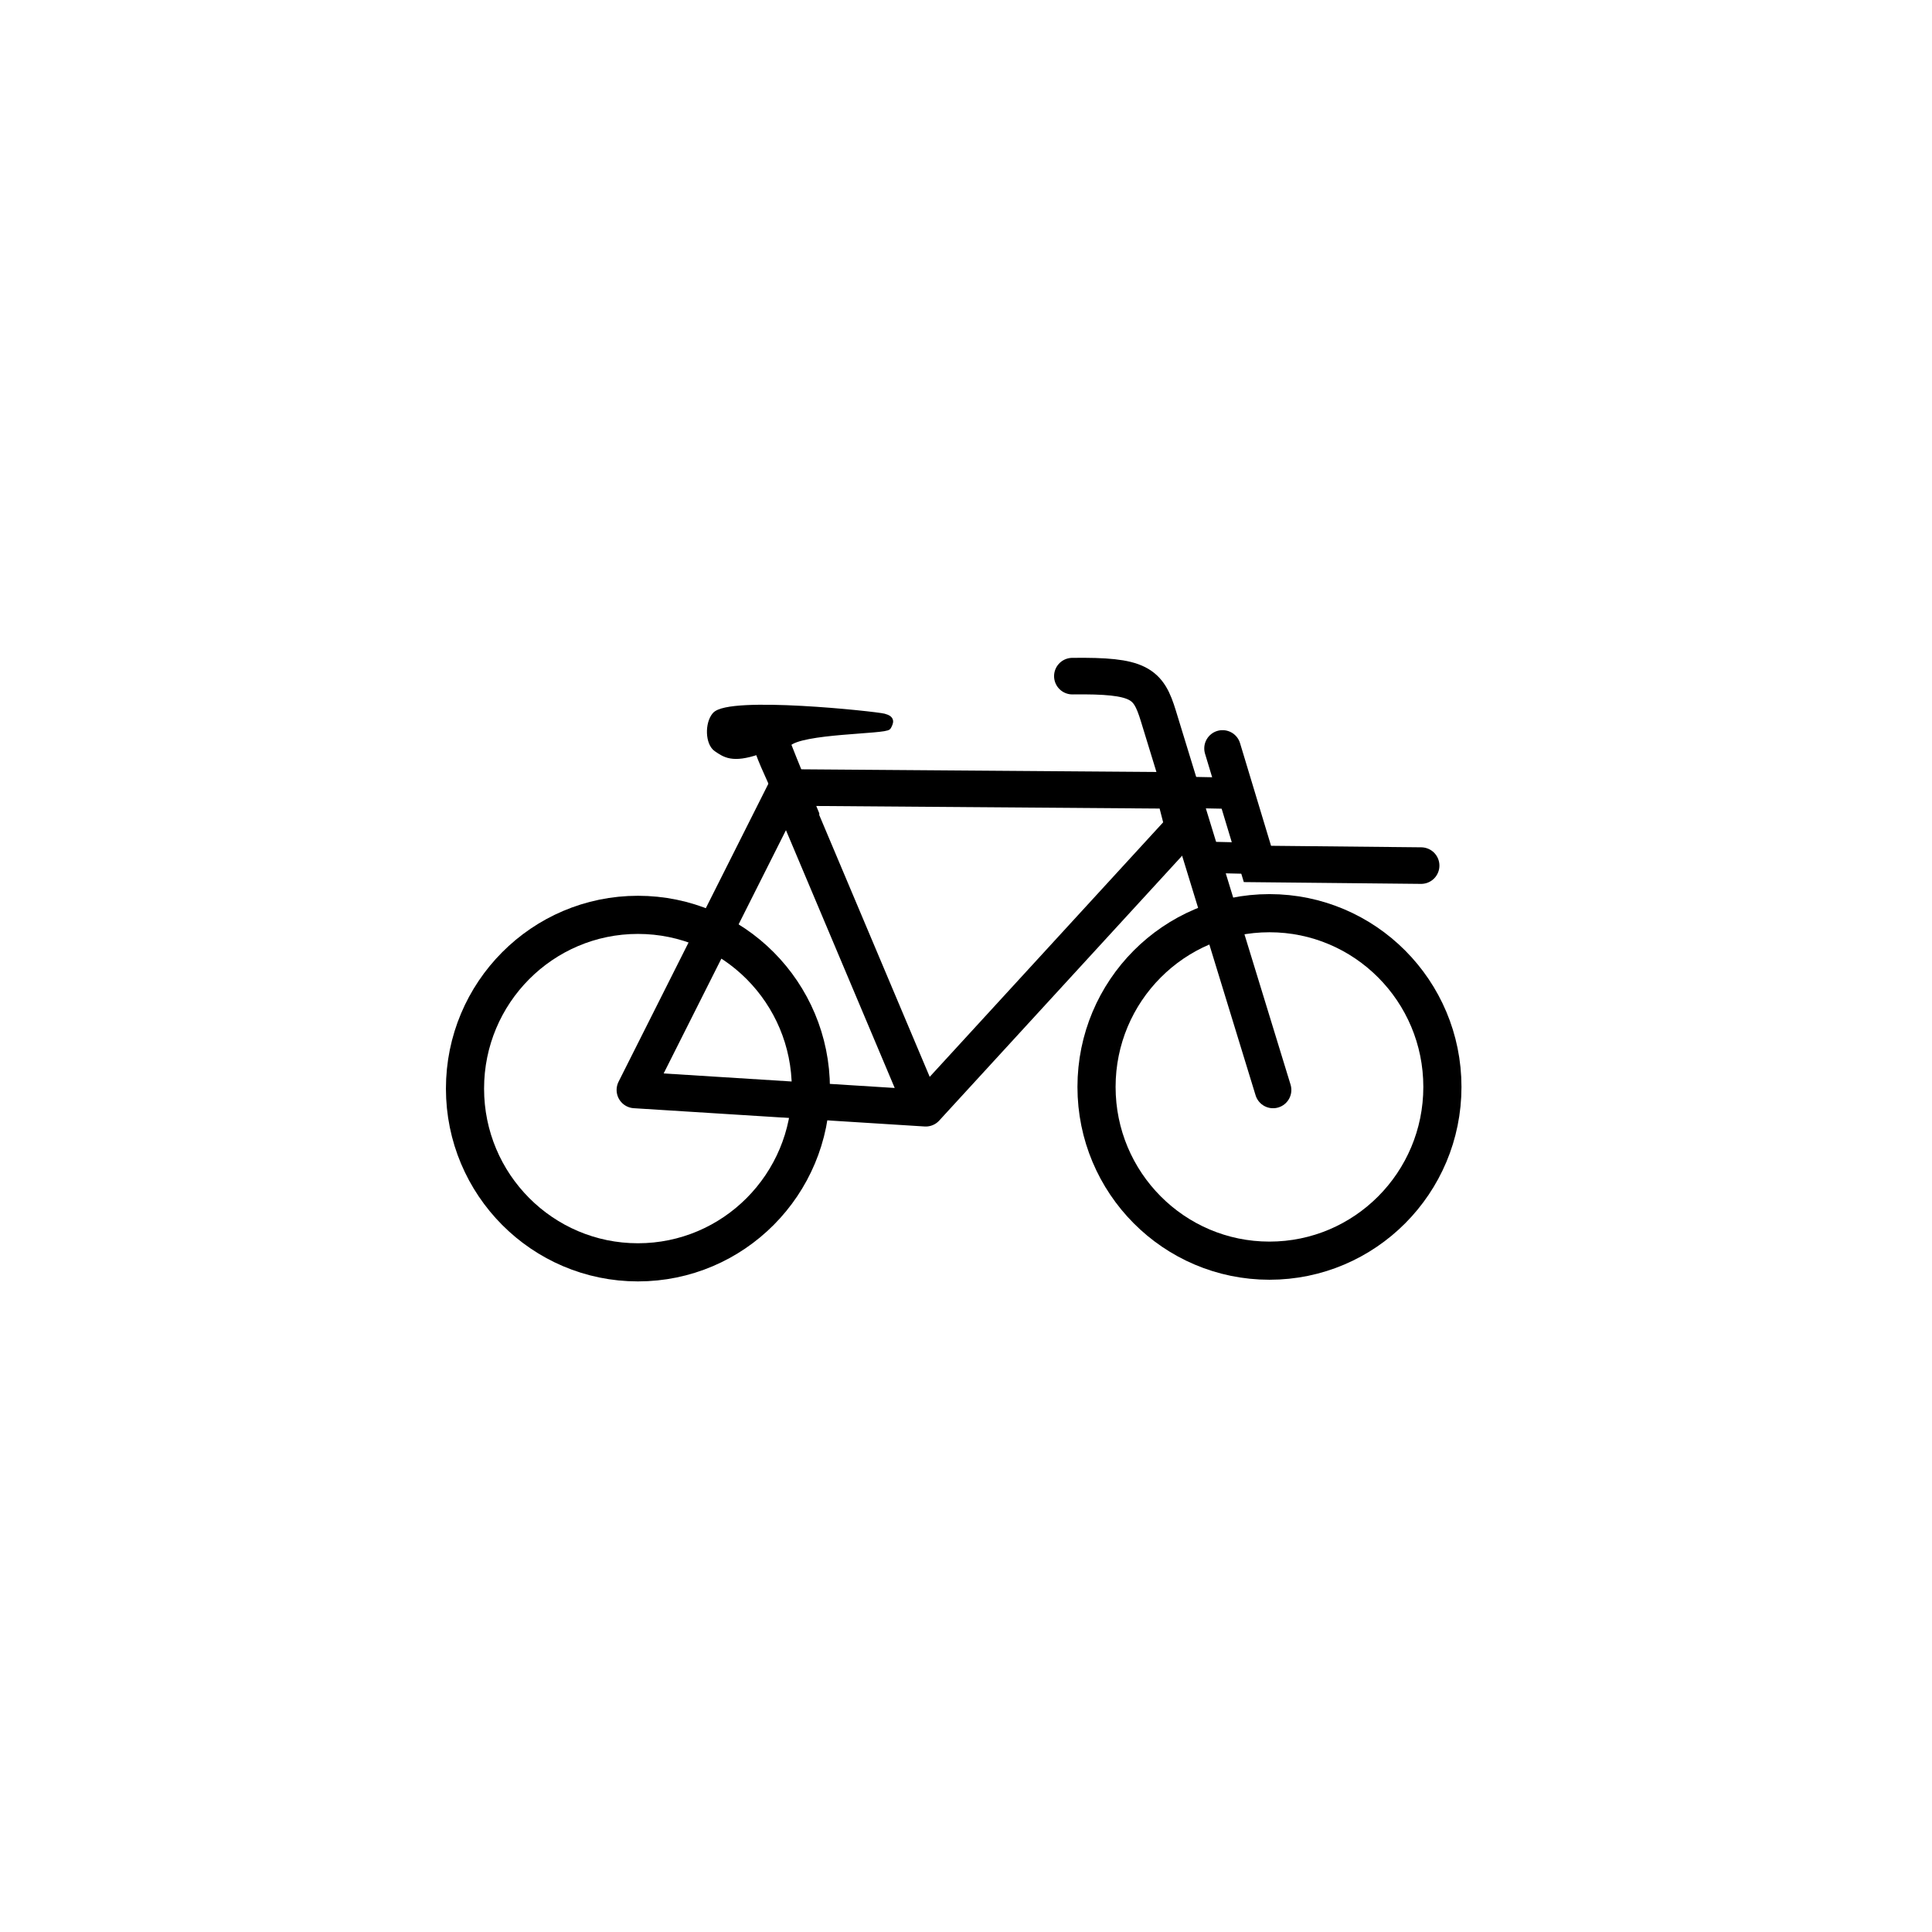 <?xml version="1.0" encoding="UTF-8" standalone="no"?>
<svg
   xmlns:dc="http://purl.org/dc/elements/1.1/"
   xmlns:cc="http://creativecommons.org/ns#"
   xmlns:rdf="http://www.w3.org/1999/02/22-rdf-syntax-ns#"
   xmlns:svg="http://www.w3.org/2000/svg"
   xmlns="http://www.w3.org/2000/svg"
   xmlns:sodipodi="http://sodipodi.sourceforge.net/DTD/sodipodi-0.dtd"
   xmlns:inkscape="http://www.inkscape.org/namespaces/inkscape"
   viewBox="0 0 160 160"
   xml:space="preserve"
   version="1.1"
   x="0px"
   y="0px"
   id="svg2"
   inkscape:version="0.91 r13725"
   sodipodi:docname="noun_1149947_cc (1).svg"
   width="160"
   height="160"><defs
     id="defs32" /><sodipodi:namedview
     pagecolor="#ffffff"
     bordercolor="#666666"
     borderopacity="1"
     objecttolerance="10"
     gridtolerance="10"
     guidetolerance="10"
     inkscape:pageopacity="0"
     inkscape:pageshadow="2"
     inkscape:window-width="650"
     inkscape:window-height="480"
     id="namedview30"
     showgrid="false"
     inkscape:zoom="1.4160001"
     inkscape:cx="19.290458"
     inkscape:cy="83.333328"
     inkscape:window-x="0"
     inkscape:window-y="1"
     inkscape:window-maximized="0"
     inkscape:current-layer="svg2" /><g
     transform="matrix(1.333,0,0,-1.333,13.333,143.842)"
     id="g4"><g
       transform="matrix(0.413,0,0,-0.413,670.121,221.92)"
       id="g6"><path
         d="m -1462.882,388.643 5.25,17.375 24.625,0.25"
         style="fill:none;stroke:#000000;stroke-width:5.5;stroke-linecap:round;stroke-linejoin:miter;stroke-miterlimit:4;stroke-dasharray:none;stroke-opacity:1"
         stroke-miterlimit="4"
         id="path8"
         inkscape:connector-curvature="0" /><path
         d="m -1467.531,395.268 6.399,0.125"
         style="fill:none;stroke:#000000;stroke-width:4.7;stroke-linecap:round;stroke-linejoin:miter;stroke-miterlimit:4;stroke-dasharray:none;stroke-opacity:1"
         stroke-miterlimit="4"
         id="path10"
         inkscape:connector-curvature="0" /><path
         style="fill:none;stroke:#000000;stroke-width:4.7;stroke-linecap:round;stroke-linejoin:miter;stroke-miterlimit:4;stroke-dasharray:none;stroke-opacity:1"
         d="m -1465.155,405.018 5.399,0.125"
         stroke-miterlimit="4"
         id="path12"
         inkscape:connector-curvature="0" /><g
         transform="translate(1308.177,0.185)"
         id="g14"><ellipse
           ry="26.136"
           rx="26.015"
           cy="439.378"
           cx="-2764"
           style="fill:none;stroke:#000000;stroke-width:5.738;stroke-linecap:butt;stroke-linejoin:round;stroke-miterlimit:4;stroke-dasharray:none;stroke-dashoffset:0;stroke-opacity:1"
           stroke-miterlimit="4"
           id="ellipse16" /><ellipse
           ry="26.136"
           rx="26.015"
           cy="439.628"
           cx="-2859"
           style="fill:none;stroke:#000000;stroke-width:5.738;stroke-linecap:butt;stroke-linejoin:round;stroke-miterlimit:4;stroke-dasharray:none;stroke-dashoffset:0;stroke-opacity:1"
           stroke-miterlimit="4"
           id="ellipse18" /><path
           style="fill:none;stroke:#000000;stroke-width:5.5;stroke-linecap:round;stroke-linejoin:miter;stroke-miterlimit:4;stroke-dasharray:none;stroke-opacity:1"
           d="m -2763.458,439.833 c 0,0 -15.734,-51.299 -17.25,-56.25 -1.516,-4.951 -2.818,-6.125 -12.943,-6"
           stroke-miterlimit="4"
           id="path20"
           inkscape:connector-curvature="0" /><path
           style="fill:none;stroke:#000000;stroke-width:5.5;stroke-linecap:round;stroke-linejoin:round;stroke-miterlimit:4;stroke-dasharray:none;stroke-opacity:1"
           d="m -2816.208,442.333 -20.25,-48 58.073,0.436 1.427,5.564 -38.75,42.25 -43.75,-2.75 22.75,-45.25"
           stroke-miterlimit="4"
           id="path22"
           inkscape:connector-curvature="0" /><path
           style="fill:#000000;fill-opacity:1;stroke:#000000;stroke-width:0.883;stroke-linecap:round;stroke-linejoin:round;stroke-miterlimit:4;stroke-dasharray:none;stroke-opacity:1"
           d="m -2840.932,388.925 c -3.868,1.316 -4.998,0.434 -6.248,-0.408 -1.25,-0.842 -1.329,-3.797 -0.221,-5.079 2.131,-2.464 24.113,-0.114 25.395,0.221 1.282,0.335 1.016,0.862 0.662,1.546 -0.354,0.684 -13.179,0.531 -15.093,2.573 0.561,1.512 4.282,10.545 4.282,10.545 l -4.543,0.741 c -1.397,-3.936 -3.264,-7.366 -4.235,-10.139 z"
           stroke-miterlimit="4"
           id="path24"
           inkscape:connector-curvature="0" /></g></g></g></svg>